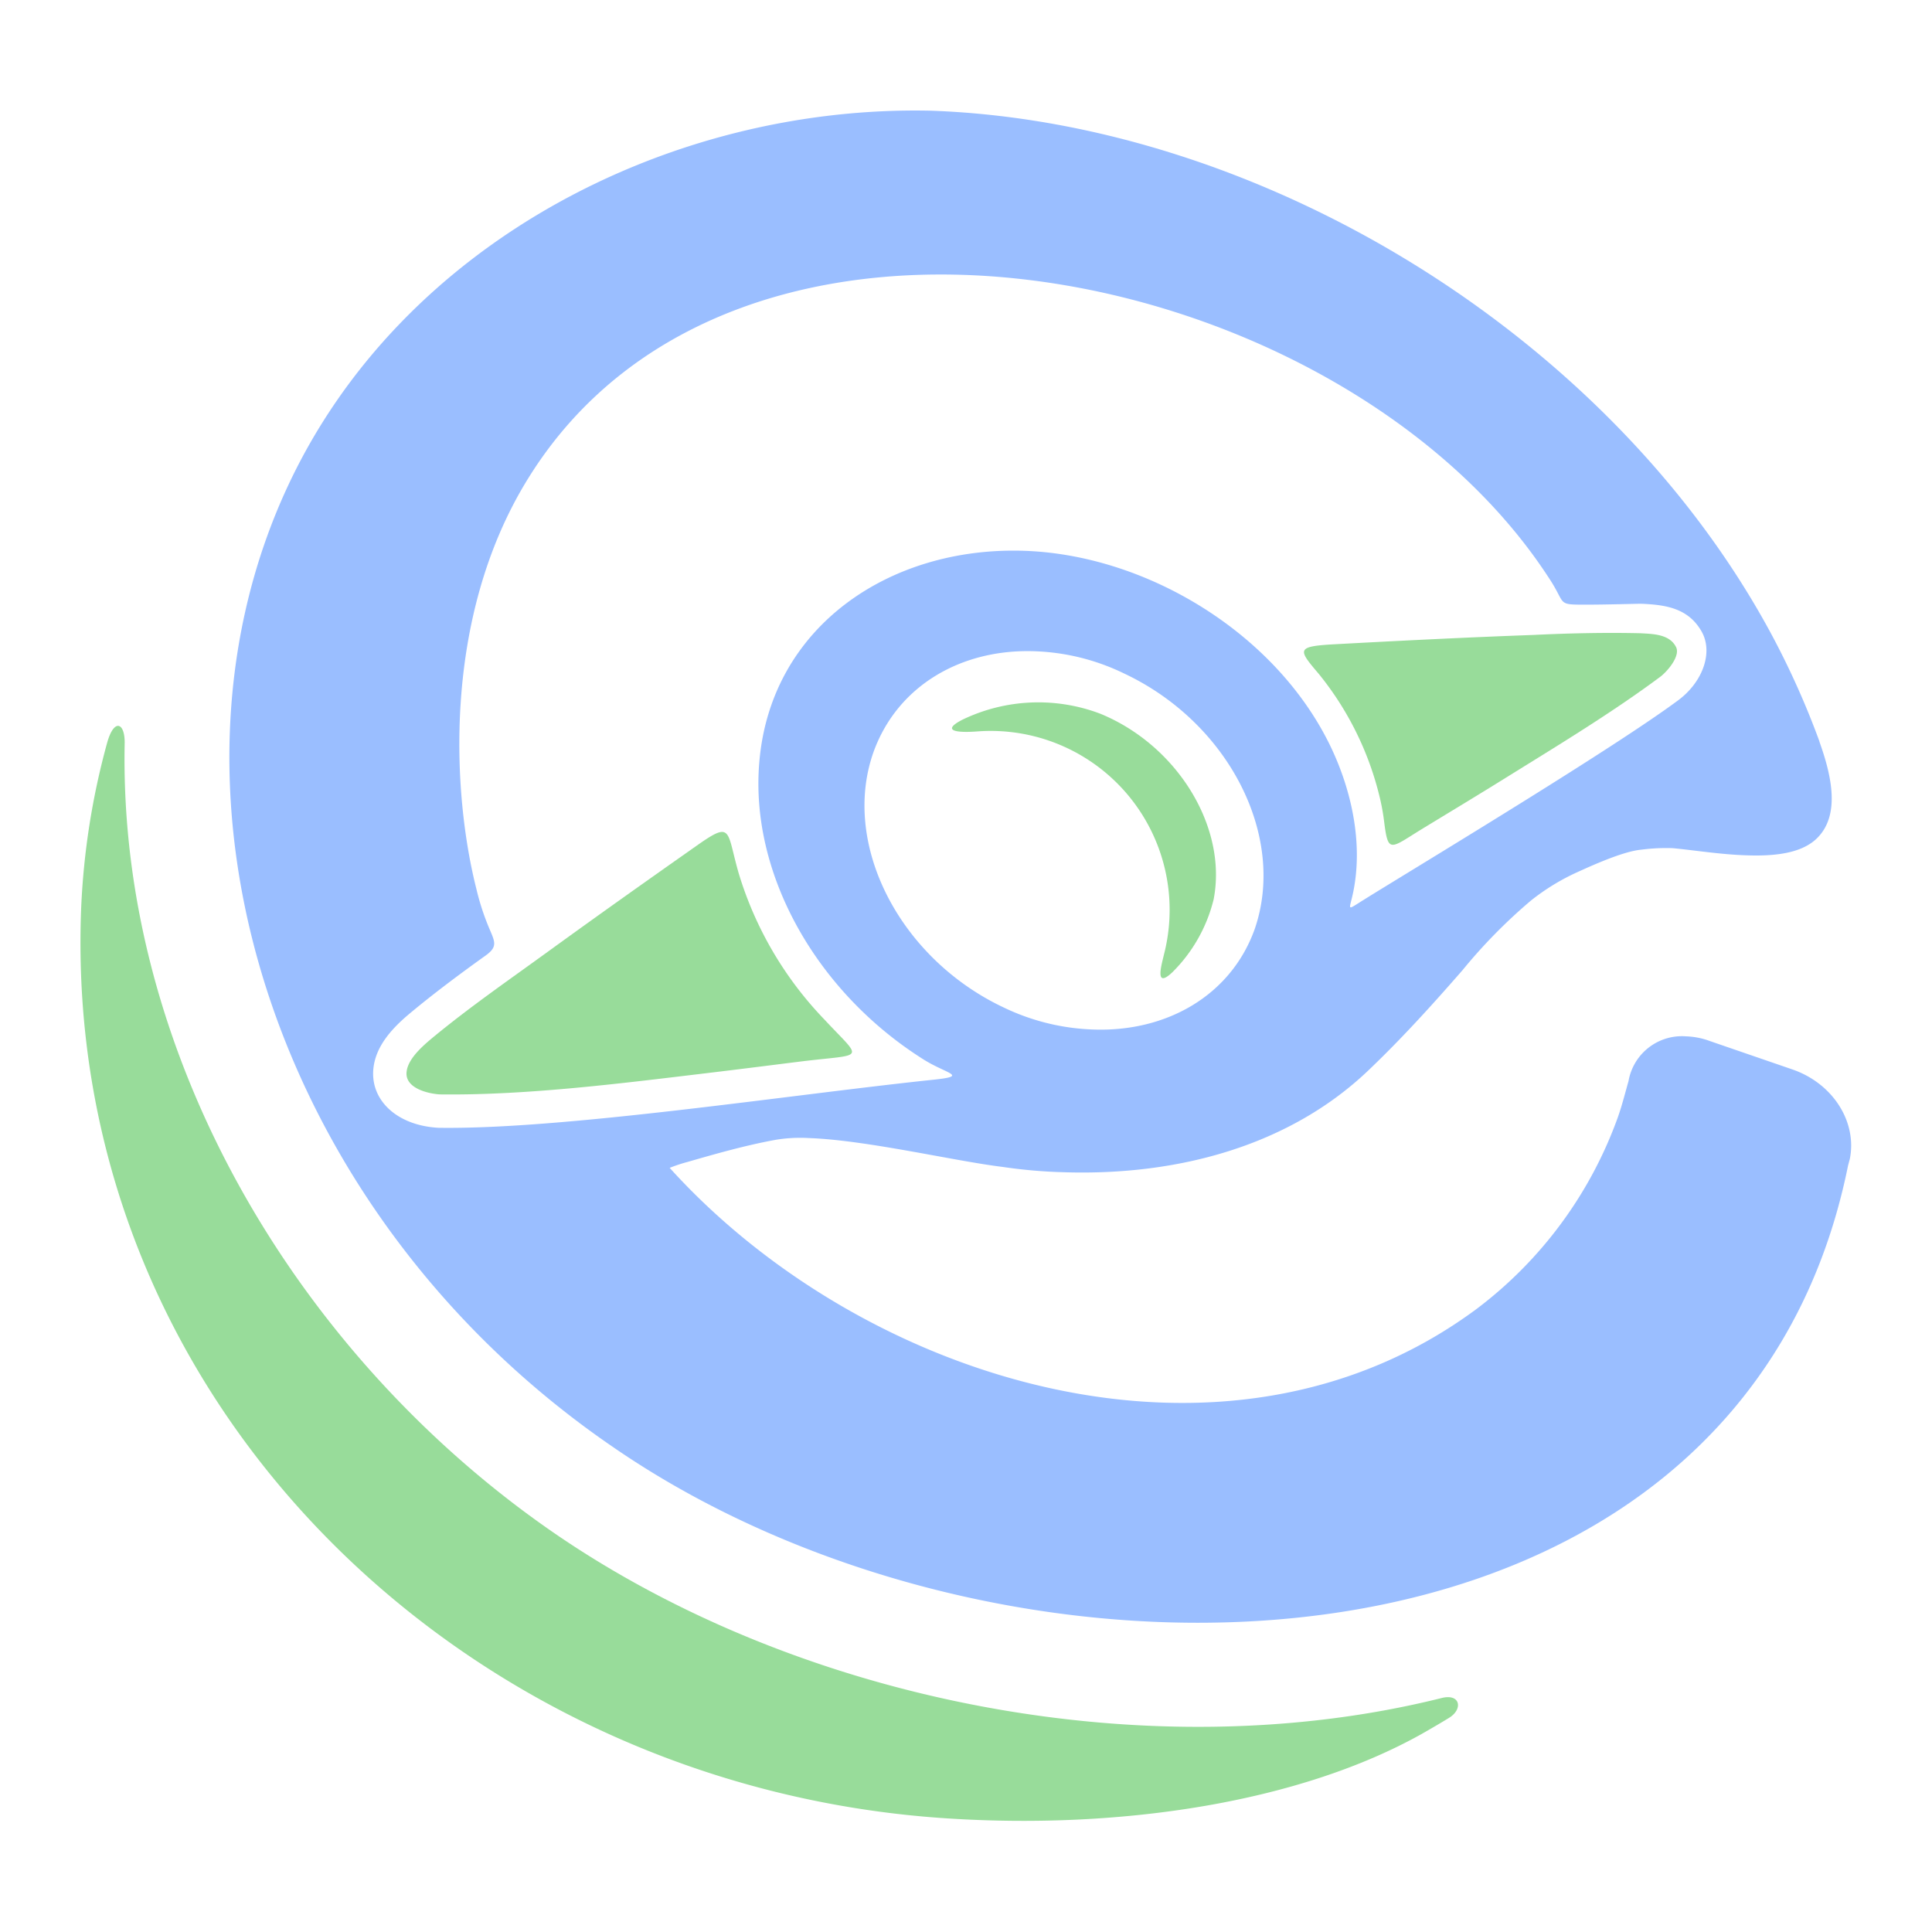 <svg xmlns="http://www.w3.org/2000/svg" viewBox="0 0 192 192"><title>едем.рф</title><path d="M180.81,73.7c1.19,3.33,2.16,7.38-.34,9.7-1.54,1.42-4.16,1.7-6.92,1.6-2.56-.08-5.27-.52-7.32-.71a18.87,18.87,0,0,0-3.12.15c-1.75.15-4.83,1.54-6.28,2.2a21.85,21.85,0,0,0-4.69,2.86,52.89,52.89,0,0,0-6.8,6.92c-3,3.44-6.05,6.81-9.4,10-7.7,7.32-18.67,10.47-30.35,10.07a49.81,49.81,0,0,1-5.93-.52c-4.78-.58-13.54-2.67-19.27-2.87a14.86,14.86,0,0,0-3.34.18c-3,.55-5.9,1.38-8.75,2.2a15.59,15.59,0,0,0-1.75.58c19.2,21.22,55.21,32.57,80.22,14a41.36,41.36,0,0,0,14-19c.43-1.21.72-2.39,1.07-3.62a5.39,5.39,0,0,1,5.71-4.45,7.53,7.53,0,0,1,2.41.48l8.11,2.79c4.11,1.39,6.51,5.27,5.76,8.93l-.17.63c-10.77,53.43-82.6,55.55-122.63,28.06C27.26,120.83,14.17,79.26,28.6,48.32,39.82,24.23,66.46,10.44,92.48,11c32.76,1.14,67.41,22.2,83.48,51.88a82.71,82.71,0,0,1,4.85,10.79ZM124.67,92.39c3.22-9.2-2.5-20.56-13-25.48a22,22,0,0,0-8.83-2.19c-7.27-.26-13.6,3.39-16,9.93-3.31,9.15,2.51,20.57,12.9,25.47a22.21,22.21,0,0,0,8.84,2.19C115.92,102.6,122.3,98.93,124.67,92.39Zm29.41-34.72q-.71-1.1-1.47-2.16C131,25.47,73,14.32,52.46,47.59,43.84,61.53,45,79.11,47.34,88.33a24.71,24.71,0,0,0,1.28,3.93c.58,1.36.85,1.83-.36,2.7-2.57,1.84-5.14,3.76-7.47,5.7-1.8,1.49-3.4,3.24-3.67,5.42-.4,3.2,2.29,5.78,6.47,6,12.43.18,34.6-3.24,49-4.76,3.78-.39,1.55-.56-.76-2-10.8-6.78-17.37-18.64-16.36-29.7h0c1.18-13.4,13-21.34,26.34-20.88,12.23.42,25.12,8.27,30.49,19.59,2.06,4.35,3.16,9.56,2.18,14.33-.38,1.86-.76,1.88,1.1.73l.64-.4c6.71-4.13,24.37-14.8,30.56-19.4,2.46-1.83,3.51-4.8,2.3-6.87-1.34-2.32-3.62-2.62-6-2.72-.49,0-3.38.09-5.45.09-2.91,0-2,0-3.55-2.42Z" fill="#9abeff"/><path d="M81.92,101.31a35.92,35.92,0,0,1-8.49-14.46c-1.24-4.26-.62-5.31-4.05-2.91-5.22,3.67-9.78,6.9-14.95,10.65-3.87,2.81-7.84,5.55-11.53,8.61-.89.75-2.34,2-2.49,3.29-.21,1.63,2.06,2.19,3.29,2.27,8.58.11,18-1.09,26.52-2.11,3.43-.41,5.92-.73,9.36-1.16C86.06,104.69,85.79,105.47,81.92,101.31Z" fill="#98dc9a" fill-rule="evenodd"/><path d="M8.07,90.15a73.71,73.71,0,0,1,2.58-16.34c.69-2.47,1.78-2,1.74.07-.62,31,17.22,61,42.81,78.56,24.4,16.71,59,23.49,87.86,16.36l.24-.06c1.85-.45,2.11,1.15.67,2-.78.48-1.67,1-2.67,1.57-12.15,6.81-29.89,9.54-47.31,8.39C46,177.55,6.06,139.14,8.07,90.15Z" fill="#98dc9a"/><path d="M137.09,79.13a21.36,21.36,0,0,1,.46,2.49c.41,3.3.59,2.7,3.92.67,3.17-1.93,5.42-3.28,8.55-5.23,5-3.1,10.33-6.34,15-9.82.67-.51,2.06-2.1,1.51-3C165.86,63,164.2,63,163,62.93c-3.51-.08-7.1,0-10.61.17-6.61.24-13.22.57-19.83.93-3.78.21-3.56.52-1.51,2.93A30.88,30.88,0,0,1,137.09,79.13Z" fill="#98dc9a" fill-rule="evenodd"/><path d="M120.61,89.38C122,82.2,117,74.07,109.35,70.93a17.36,17.36,0,0,0-13.72.6c-2.14,1.11-.56,1.31,1.47,1.16a17.78,17.78,0,0,1,18.56,22.22c-.23,1-.94,3.4.84,1.72A15.34,15.34,0,0,0,120.61,89.38Z" fill="#98dc9a"/></svg>